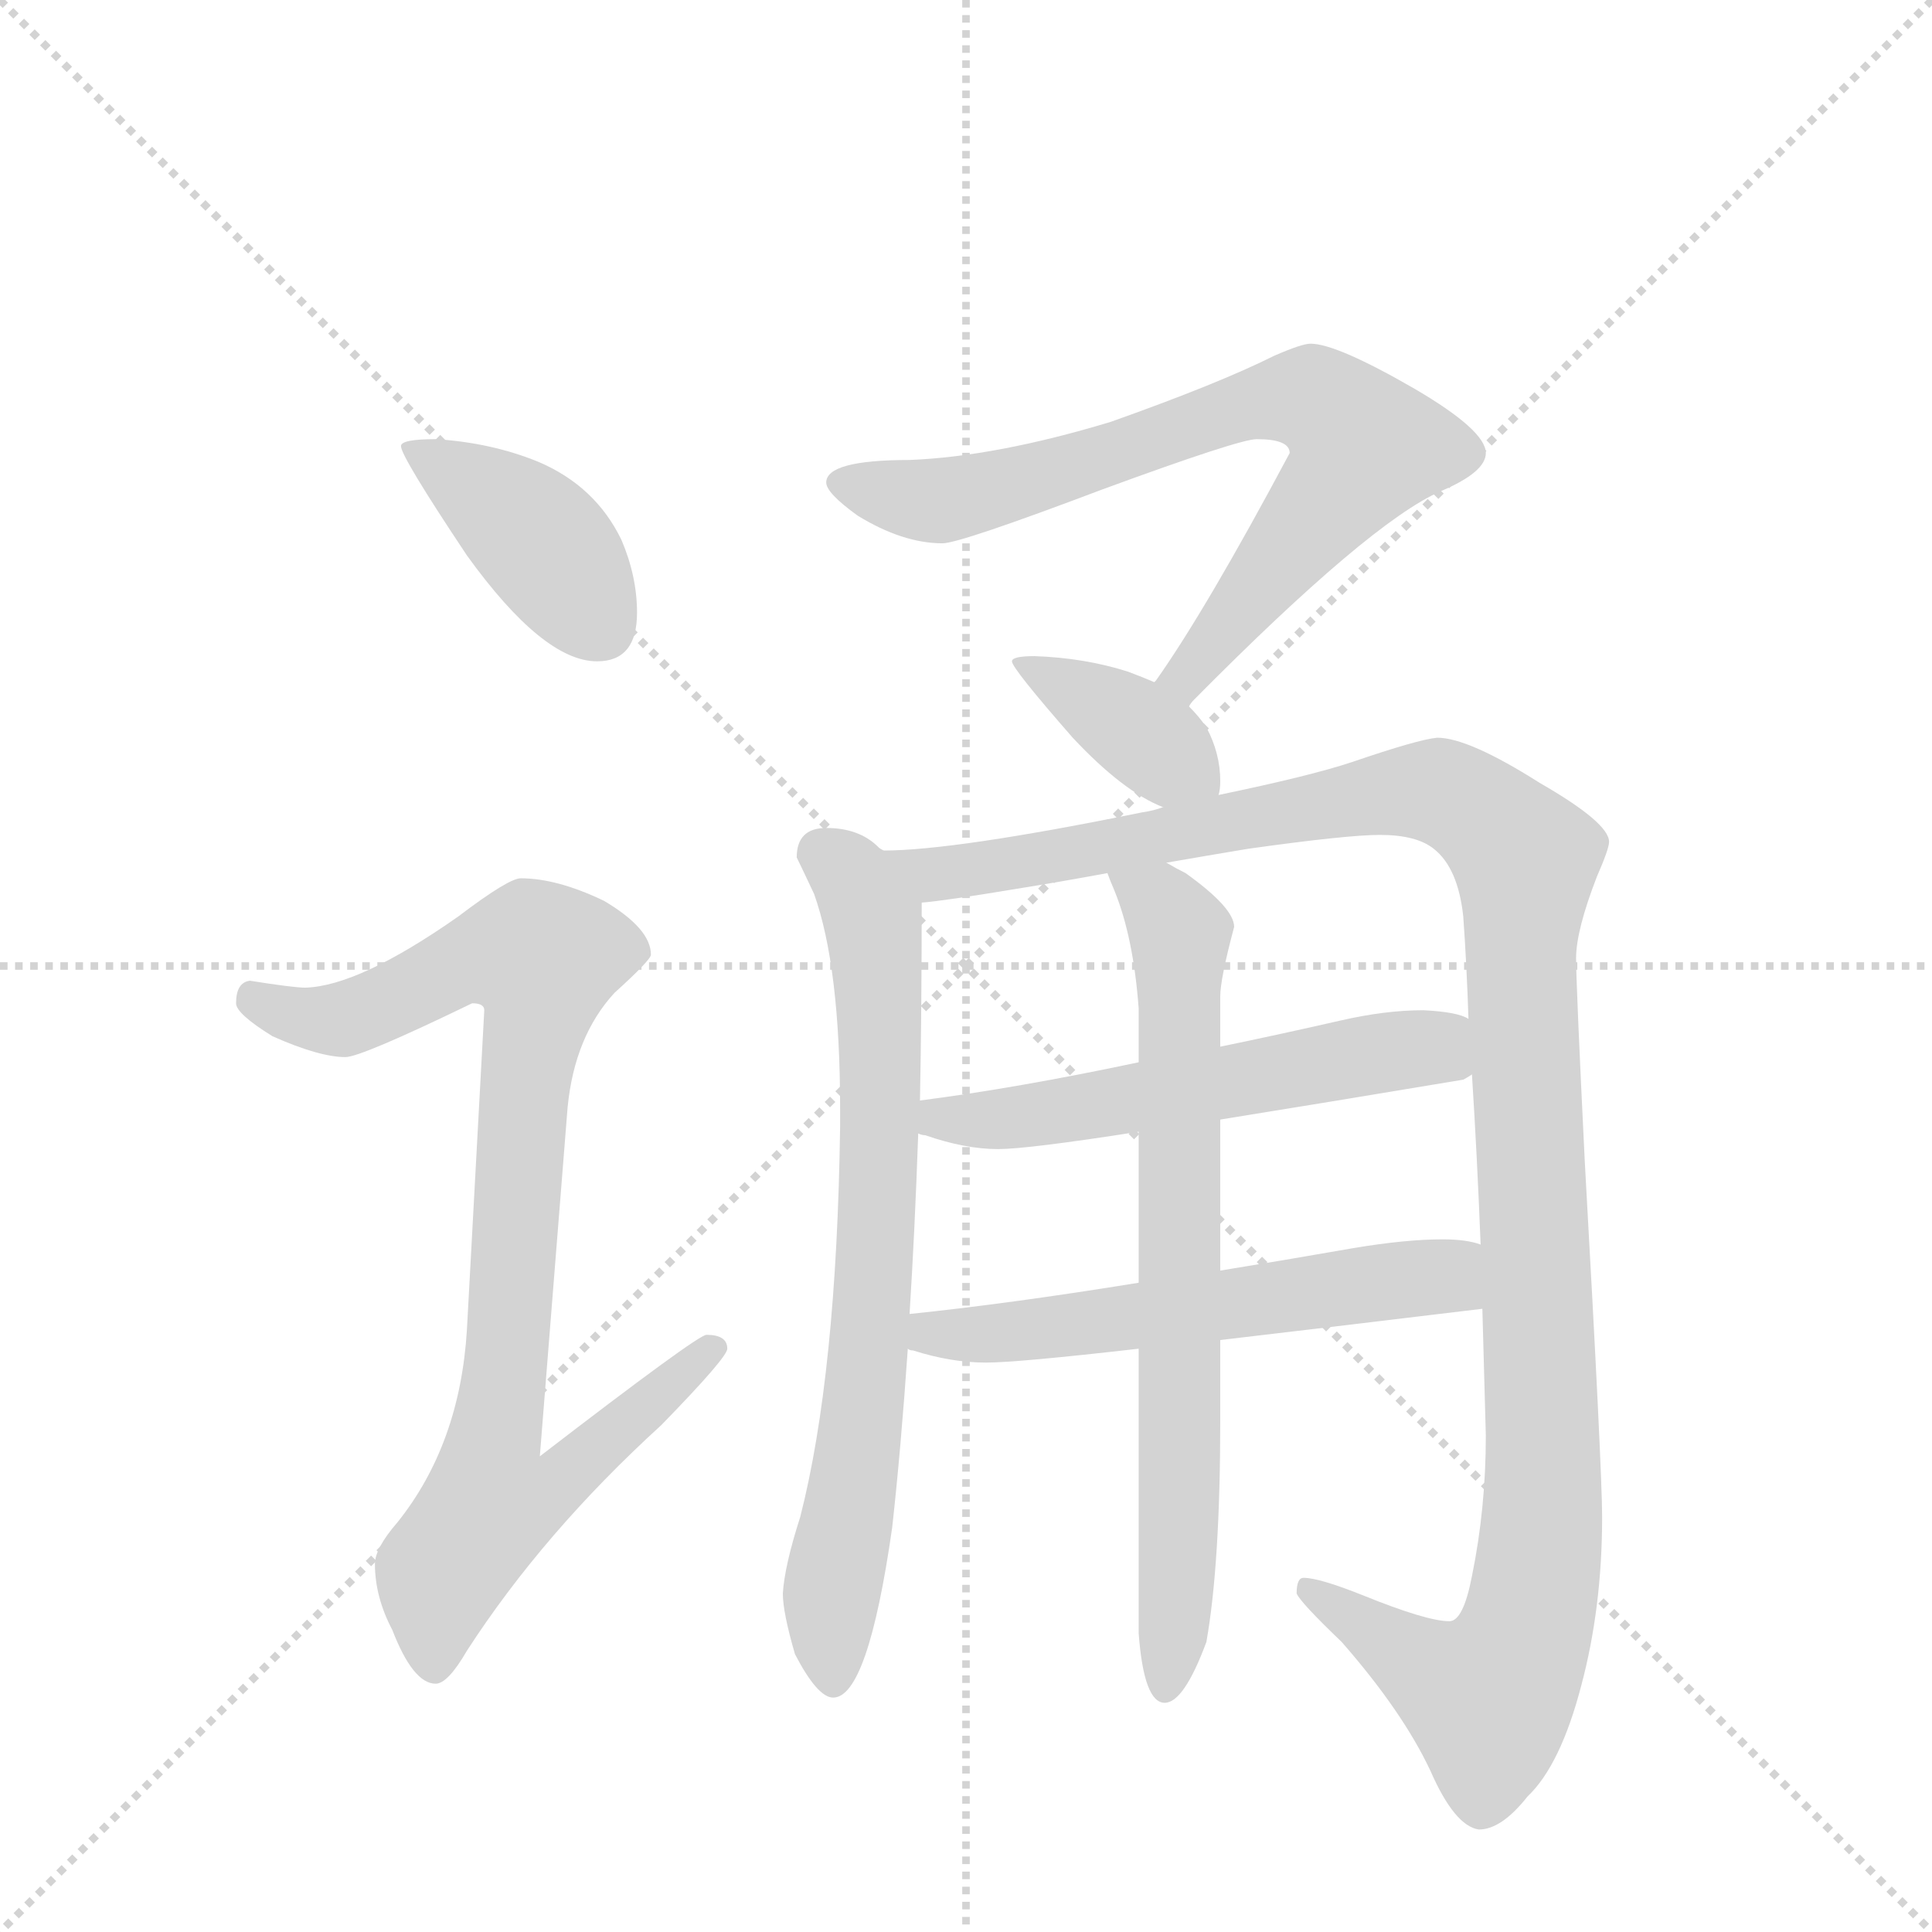 <svg version="1.1" viewBox="0 0 1024 1024" xmlns="http://www.w3.org/2000/svg">
  <g stroke="lightgray" stroke-dasharray="1,1" stroke-width="1" transform="scale(4, 4)">
    <line x1="0" y1="0" x2="256" y2="256"></line>
    <line x1="256" y1="0" x2="0" y2="256"></line>
    <line x1="128" y1="0" x2="128" y2="256"></line>
    <line x1="0" y1="128" x2="256" y2="128"></line>
  </g>
  <g transform="scale(0.92, -0.92) translate(60, -900)">
    <style type="text/css">
      
        @keyframes keyframes0 {
          from {
            stroke: blue;
            stroke-dashoffset: 410;
            stroke-width: 128;
          }
          57% {
            animation-timing-function: step-end;
            stroke: blue;
            stroke-dashoffset: 0;
            stroke-width: 128;
          }
          to {
            stroke: black;
            stroke-width: 1024;
          }
        }
        #make-me-a-hanzi-animation-0 {
          animation: keyframes0 0.584s both;
          animation-delay: 0s;
          animation-timing-function: linear;
        }
      
        @keyframes keyframes1 {
          from {
            stroke: blue;
            stroke-dashoffset: 921;
            stroke-width: 128;
          }
          75% {
            animation-timing-function: step-end;
            stroke: blue;
            stroke-dashoffset: 0;
            stroke-width: 128;
          }
          to {
            stroke: black;
            stroke-width: 1024;
          }
        }
        #make-me-a-hanzi-animation-1 {
          animation: keyframes1 1s both;
          animation-delay: 0.584s;
          animation-timing-function: linear;
        }
      
        @keyframes keyframes2 {
          from {
            stroke: blue;
            stroke-dashoffset: 756;
            stroke-width: 128;
          }
          71% {
            animation-timing-function: step-end;
            stroke: blue;
            stroke-dashoffset: 0;
            stroke-width: 128;
          }
          to {
            stroke: black;
            stroke-width: 1024;
          }
        }
        #make-me-a-hanzi-animation-2 {
          animation: keyframes2 0.865s both;
          animation-delay: 1.583s;
          animation-timing-function: linear;
        }
      
        @keyframes keyframes3 {
          from {
            stroke: blue;
            stroke-dashoffset: 384;
            stroke-width: 128;
          }
          56% {
            animation-timing-function: step-end;
            stroke: blue;
            stroke-dashoffset: 0;
            stroke-width: 128;
          }
          to {
            stroke: black;
            stroke-width: 1024;
          }
        }
        #make-me-a-hanzi-animation-3 {
          animation: keyframes3 0.562s both;
          animation-delay: 2.448s;
          animation-timing-function: linear;
        }
      
        @keyframes keyframes4 {
          from {
            stroke: blue;
            stroke-dashoffset: 747;
            stroke-width: 128;
          }
          71% {
            animation-timing-function: step-end;
            stroke: blue;
            stroke-dashoffset: 0;
            stroke-width: 128;
          }
          to {
            stroke: black;
            stroke-width: 1024;
          }
        }
        #make-me-a-hanzi-animation-4 {
          animation: keyframes4 0.858s both;
          animation-delay: 3.011s;
          animation-timing-function: linear;
        }
      
        @keyframes keyframes5 {
          from {
            stroke: blue;
            stroke-dashoffset: 1250;
            stroke-width: 128;
          }
          80% {
            animation-timing-function: step-end;
            stroke: blue;
            stroke-dashoffset: 0;
            stroke-width: 128;
          }
          to {
            stroke: black;
            stroke-width: 1024;
          }
        }
        #make-me-a-hanzi-animation-5 {
          animation: keyframes5 1.267s both;
          animation-delay: 3.869s;
          animation-timing-function: linear;
        }
      
        @keyframes keyframes6 {
          from {
            stroke: blue;
            stroke-dashoffset: 573;
            stroke-width: 128;
          }
          65% {
            animation-timing-function: step-end;
            stroke: blue;
            stroke-dashoffset: 0;
            stroke-width: 128;
          }
          to {
            stroke: black;
            stroke-width: 1024;
          }
        }
        #make-me-a-hanzi-animation-6 {
          animation: keyframes6 0.716s both;
          animation-delay: 5.136s;
          animation-timing-function: linear;
        }
      
        @keyframes keyframes7 {
          from {
            stroke: blue;
            stroke-dashoffset: 583;
            stroke-width: 128;
          }
          65% {
            animation-timing-function: step-end;
            stroke: blue;
            stroke-dashoffset: 0;
            stroke-width: 128;
          }
          to {
            stroke: black;
            stroke-width: 1024;
          }
        }
        #make-me-a-hanzi-animation-7 {
          animation: keyframes7 0.724s both;
          animation-delay: 5.852s;
          animation-timing-function: linear;
        }
      
        @keyframes keyframes8 {
          from {
            stroke: blue;
            stroke-dashoffset: 741;
            stroke-width: 128;
          }
          71% {
            animation-timing-function: step-end;
            stroke: blue;
            stroke-dashoffset: 0;
            stroke-width: 128;
          }
          to {
            stroke: black;
            stroke-width: 1024;
          }
        }
        #make-me-a-hanzi-animation-8 {
          animation: keyframes8 0.853s both;
          animation-delay: 6.577s;
          animation-timing-function: linear;
        }
      
    </style>
    
      <path d="M 191 647 Q 171 647 171 643 Q 171 637 209 580 Q 253 519 284 519 Q 307 519 307 547 Q 307 568 298 589 Q 283 620 250 634 Q 223 645 191 647 Z" fill="lightgray"></path>
    
      <path d="M 240 394 Q 233 394 204 372 Q 147 332 116 331 Q 109 331 84 335 Q 76 334 76 322 Q 76 316 97 303 Q 124 291 139 291 Q 148 291 212 322 Q 219 322 219 318 L 209 134 Q 205 68 169 23 Q 156 8 156 -1 Q 156 -20 166 -39 Q 178 -70 191 -70 Q 198 -70 209 -51 Q 253 17 321 79 Q 359 118 359 123 Q 359 131 347 131 Q 342 131 251 61 L 267 262 Q 271 303 294 328 Q 315 347 315 350 Q 315 365 288 381 Q 261 394 240 394 Z" fill="lightgray"></path>
    
      <path d="M 695 702 Q 690 702 674 695 Q 642 679 580 657 Q 514 637 464 635 Q 416 635 416 622 Q 416 616 434 603 Q 460 587 483 587 Q 493 587 575 618 Q 654 647 664 647 Q 683 647 683 639 Q 635 549 606 508 L 605 507 C 588 482 605 471 625 493 Q 626 495 628 497 Q 729 599 770 617 Q 796 628 796 639 Q 796 652 755 676 Q 710 702 695 702 Z" fill="lightgray"></path>
    
      <path d="M 605 507 Q 598 510 590 513 Q 565 521 536 522 Q 523 522 523 519 Q 523 515 558 475 Q 587 444 610 435 C 638 423 638 423 642 442 Q 643 445 643 450 Q 643 466 635 481 Q 631 487 625 493 L 605 507 Z" fill="lightgray"></path>
    
      <path d="M 449 410 Q 447 411 446 412 Q 435 423 416 423 Q 399 423 399 406 Q 401 402 409 385 Q 424 343 424 261 L 424 251 Q 422 108 401 26 Q 392 -2 391 -18 Q 391 -29 398 -53 Q 411 -78 420 -78 Q 440 -78 454 20 Q 459 65 463 123 L 464 143 Q 467 190 469 247 L 470 266 Q 471 319 471 380 C 471 395 471 395 449 410 Z" fill="lightgray"></path>
    
      <path d="M 610 435 Q 605 433 598 432 Q 490 410 449 410 C 419 408 441 376 471 380 Q 484 381 526 388 Q 551 392 578 397 L 612 403 Q 635 407 659 411 Q 716 419 735 419 Q 756 419 766 411 Q 780 400 783 372 Q 785 344 786 313 L 788 281 Q 791 234 793 183 L 794 146 Q 795 109 796 73 Q 796 31 788 -8 Q 783 -34 775 -34 Q 762 -34 725 -19 Q 700 -9 691 -9 Q 687 -9 687 -18 Q 689 -23 713 -46 Q 748 -86 764 -120 Q 778 -152 792 -154 Q 805 -154 820 -135 Q 839 -117 851 -71 Q 863 -26 863 26 Q 863 53 853 231 Q 848 333 848 348 Q 848 364 860 395 Q 867 411 867 415 Q 867 426 827 449 Q 786 475 768 475 Q 757 474 719 461 Q 695 453 642 442 L 610 435 Z" fill="lightgray"></path>
    
      <path d="M 469 247 Q 471 246 473 246 Q 496 238 515 238 Q 532 238 596 248 L 643 255 Q 699 264 783 278 Q 785 279 788 281 C 816 292 814 303 786 313 Q 780 317 760 318 Q 738 318 712 312 Q 677 304 643 297 L 596 288 Q 525 273 470 266 C 440 262 440 256 469 247 Z" fill="lightgray"></path>
    
      <path d="M 463 123 Q 464 122 466 122 Q 488 115 508 115 Q 526 115 596 123 L 643 128 Q 703 135 794 146 C 824 150 822 176 793 183 Q 785 186 771 186 Q 750 186 720 181 Q 680 174 643 168 L 596 161 Q 522 149 464 143 C 434 140 434 132 463 123 Z" fill="lightgray"></path>
    
      <path d="M 596 123 L 596 -41 Q 599 -81 611 -81 Q 622 -81 635 -46 Q 643 -1 643 82 L 643 128 L 643 168 L 643 255 L 643 297 L 643 326 Q 643 336 651 366 Q 651 377 623 397 Q 617 400 612 403 C 586 418 567 425 578 397 Q 579 394 582 387 Q 593 360 596 319 L 596 288 L 596 248 L 596 161 L 596 123 Z" fill="lightgray"></path>
    
    
      <clipPath id="make-me-a-hanzi-clip-0">
        <path d="M 191 647 Q 171 647 171 643 Q 171 637 209 580 Q 253 519 284 519 Q 307 519 307 547 Q 307 568 298 589 Q 283 620 250 634 Q 223 645 191 647 Z"></path>
      </clipPath>
      <path clip-path="url(#make-me-a-hanzi-clip-0)" d="M 175 642 L 252 588 L 286 539" fill="none" id="make-me-a-hanzi-animation-0" stroke-dasharray="282 564" stroke-linecap="round"></path>
    
      <clipPath id="make-me-a-hanzi-clip-1">
        <path d="M 240 394 Q 233 394 204 372 Q 147 332 116 331 Q 109 331 84 335 Q 76 334 76 322 Q 76 316 97 303 Q 124 291 139 291 Q 148 291 212 322 Q 219 322 219 318 L 209 134 Q 205 68 169 23 Q 156 8 156 -1 Q 156 -20 166 -39 Q 178 -70 191 -70 Q 198 -70 209 -51 Q 253 17 321 79 Q 359 118 359 123 Q 359 131 347 131 Q 342 131 251 61 L 267 262 Q 271 303 294 328 Q 315 347 315 350 Q 315 365 288 381 Q 261 394 240 394 Z"></path>
      </clipPath>
      <path clip-path="url(#make-me-a-hanzi-clip-1)" d="M 87 324 L 112 314 L 137 313 L 209 347 L 253 347 L 225 71 L 263 68 L 271 58 L 255 40 L 222 34 L 194 -5 L 190 -60" fill="none" id="make-me-a-hanzi-animation-1" stroke-dasharray="793 1586" stroke-linecap="round"></path>
    
      <clipPath id="make-me-a-hanzi-clip-2">
        <path d="M 695 702 Q 690 702 674 695 Q 642 679 580 657 Q 514 637 464 635 Q 416 635 416 622 Q 416 616 434 603 Q 460 587 483 587 Q 493 587 575 618 Q 654 647 664 647 Q 683 647 683 639 Q 635 549 606 508 L 605 507 C 588 482 605 471 625 493 Q 626 495 628 497 Q 729 599 770 617 Q 796 628 796 639 Q 796 652 755 676 Q 710 702 695 702 Z"></path>
      </clipPath>
      <path clip-path="url(#make-me-a-hanzi-clip-2)" d="M 424 621 L 493 613 L 582 637 L 667 669 L 697 670 L 726 642 L 634 524 L 622 499" fill="none" id="make-me-a-hanzi-animation-2" stroke-dasharray="628 1256" stroke-linecap="round"></path>
    
      <clipPath id="make-me-a-hanzi-clip-3">
        <path d="M 605 507 Q 598 510 590 513 Q 565 521 536 522 Q 523 522 523 519 Q 523 515 558 475 Q 587 444 610 435 C 638 423 638 423 642 442 Q 643 445 643 450 Q 643 466 635 481 Q 631 487 625 493 L 605 507 Z"></path>
      </clipPath>
      <path clip-path="url(#make-me-a-hanzi-clip-3)" d="M 530 520 L 635 447" fill="none" id="make-me-a-hanzi-animation-3" stroke-dasharray="256 512" stroke-linecap="round"></path>
    
      <clipPath id="make-me-a-hanzi-clip-4">
        <path d="M 449 410 Q 447 411 446 412 Q 435 423 416 423 Q 399 423 399 406 Q 401 402 409 385 Q 424 343 424 261 L 424 251 Q 422 108 401 26 Q 392 -2 391 -18 Q 391 -29 398 -53 Q 411 -78 420 -78 Q 440 -78 454 20 Q 459 65 463 123 L 464 143 Q 467 190 469 247 L 470 266 Q 471 319 471 380 C 471 395 471 395 449 410 Z"></path>
      </clipPath>
      <path clip-path="url(#make-me-a-hanzi-clip-4)" d="M 413 408 L 428 398 L 443 370 L 447 314 L 441 129 L 419 -20 L 420 -69" fill="none" id="make-me-a-hanzi-animation-4" stroke-dasharray="619 1238" stroke-linecap="round"></path>
    
      <clipPath id="make-me-a-hanzi-clip-5">
        <path d="M 610 435 Q 605 433 598 432 Q 490 410 449 410 C 419 408 441 376 471 380 Q 484 381 526 388 Q 551 392 578 397 L 612 403 Q 635 407 659 411 Q 716 419 735 419 Q 756 419 766 411 Q 780 400 783 372 Q 785 344 786 313 L 788 281 Q 791 234 793 183 L 794 146 Q 795 109 796 73 Q 796 31 788 -8 Q 783 -34 775 -34 Q 762 -34 725 -19 Q 700 -9 691 -9 Q 687 -9 687 -18 Q 689 -23 713 -46 Q 748 -86 764 -120 Q 778 -152 792 -154 Q 805 -154 820 -135 Q 839 -117 851 -71 Q 863 -26 863 26 Q 863 53 853 231 Q 848 333 848 348 Q 848 364 860 395 Q 867 411 867 415 Q 867 426 827 449 Q 786 475 768 475 Q 757 474 719 461 Q 695 453 642 442 L 610 435 Z"></path>
      </clipPath>
      <path clip-path="url(#make-me-a-hanzi-clip-5)" d="M 454 406 L 483 396 L 751 444 L 779 440 L 815 410 L 829 89 L 827 6 L 818 -44 L 797 -78 L 762 -62 L 694 -16" fill="none" id="make-me-a-hanzi-animation-5" stroke-dasharray="1122 2244" stroke-linecap="round"></path>
    
      <clipPath id="make-me-a-hanzi-clip-6">
        <path d="M 469 247 Q 471 246 473 246 Q 496 238 515 238 Q 532 238 596 248 L 643 255 Q 699 264 783 278 Q 785 279 788 281 C 816 292 814 303 786 313 Q 780 317 760 318 Q 738 318 712 312 Q 677 304 643 297 L 596 288 Q 525 273 470 266 C 440 262 440 256 469 247 Z"></path>
      </clipPath>
      <path clip-path="url(#make-me-a-hanzi-clip-6)" d="M 472 252 L 565 261 L 745 295 L 765 297 L 782 286" fill="none" id="make-me-a-hanzi-animation-6" stroke-dasharray="445 890" stroke-linecap="round"></path>
    
      <clipPath id="make-me-a-hanzi-clip-7">
        <path d="M 463 123 Q 464 122 466 122 Q 488 115 508 115 Q 526 115 596 123 L 643 128 Q 703 135 794 146 C 824 150 822 176 793 183 Q 785 186 771 186 Q 750 186 720 181 Q 680 174 643 168 L 596 161 Q 522 149 464 143 C 434 140 434 132 463 123 Z"></path>
      </clipPath>
      <path clip-path="url(#make-me-a-hanzi-clip-7)" d="M 466 128 L 773 165 L 786 177" fill="none" id="make-me-a-hanzi-animation-7" stroke-dasharray="455 910" stroke-linecap="round"></path>
    
      <clipPath id="make-me-a-hanzi-clip-8">
        <path d="M 596 123 L 596 -41 Q 599 -81 611 -81 Q 622 -81 635 -46 Q 643 -1 643 82 L 643 128 L 643 168 L 643 255 L 643 297 L 643 326 Q 643 336 651 366 Q 651 377 623 397 Q 617 400 612 403 C 586 418 567 425 578 397 Q 579 394 582 387 Q 593 360 596 319 L 596 288 L 596 248 L 596 161 L 596 123 Z"></path>
      </clipPath>
      <path clip-path="url(#make-me-a-hanzi-clip-8)" d="M 584 394 L 608 380 L 620 361 L 620 56 L 611 -73" fill="none" id="make-me-a-hanzi-animation-8" stroke-dasharray="613 1226" stroke-linecap="round"></path>
    
  </g>
</svg>
